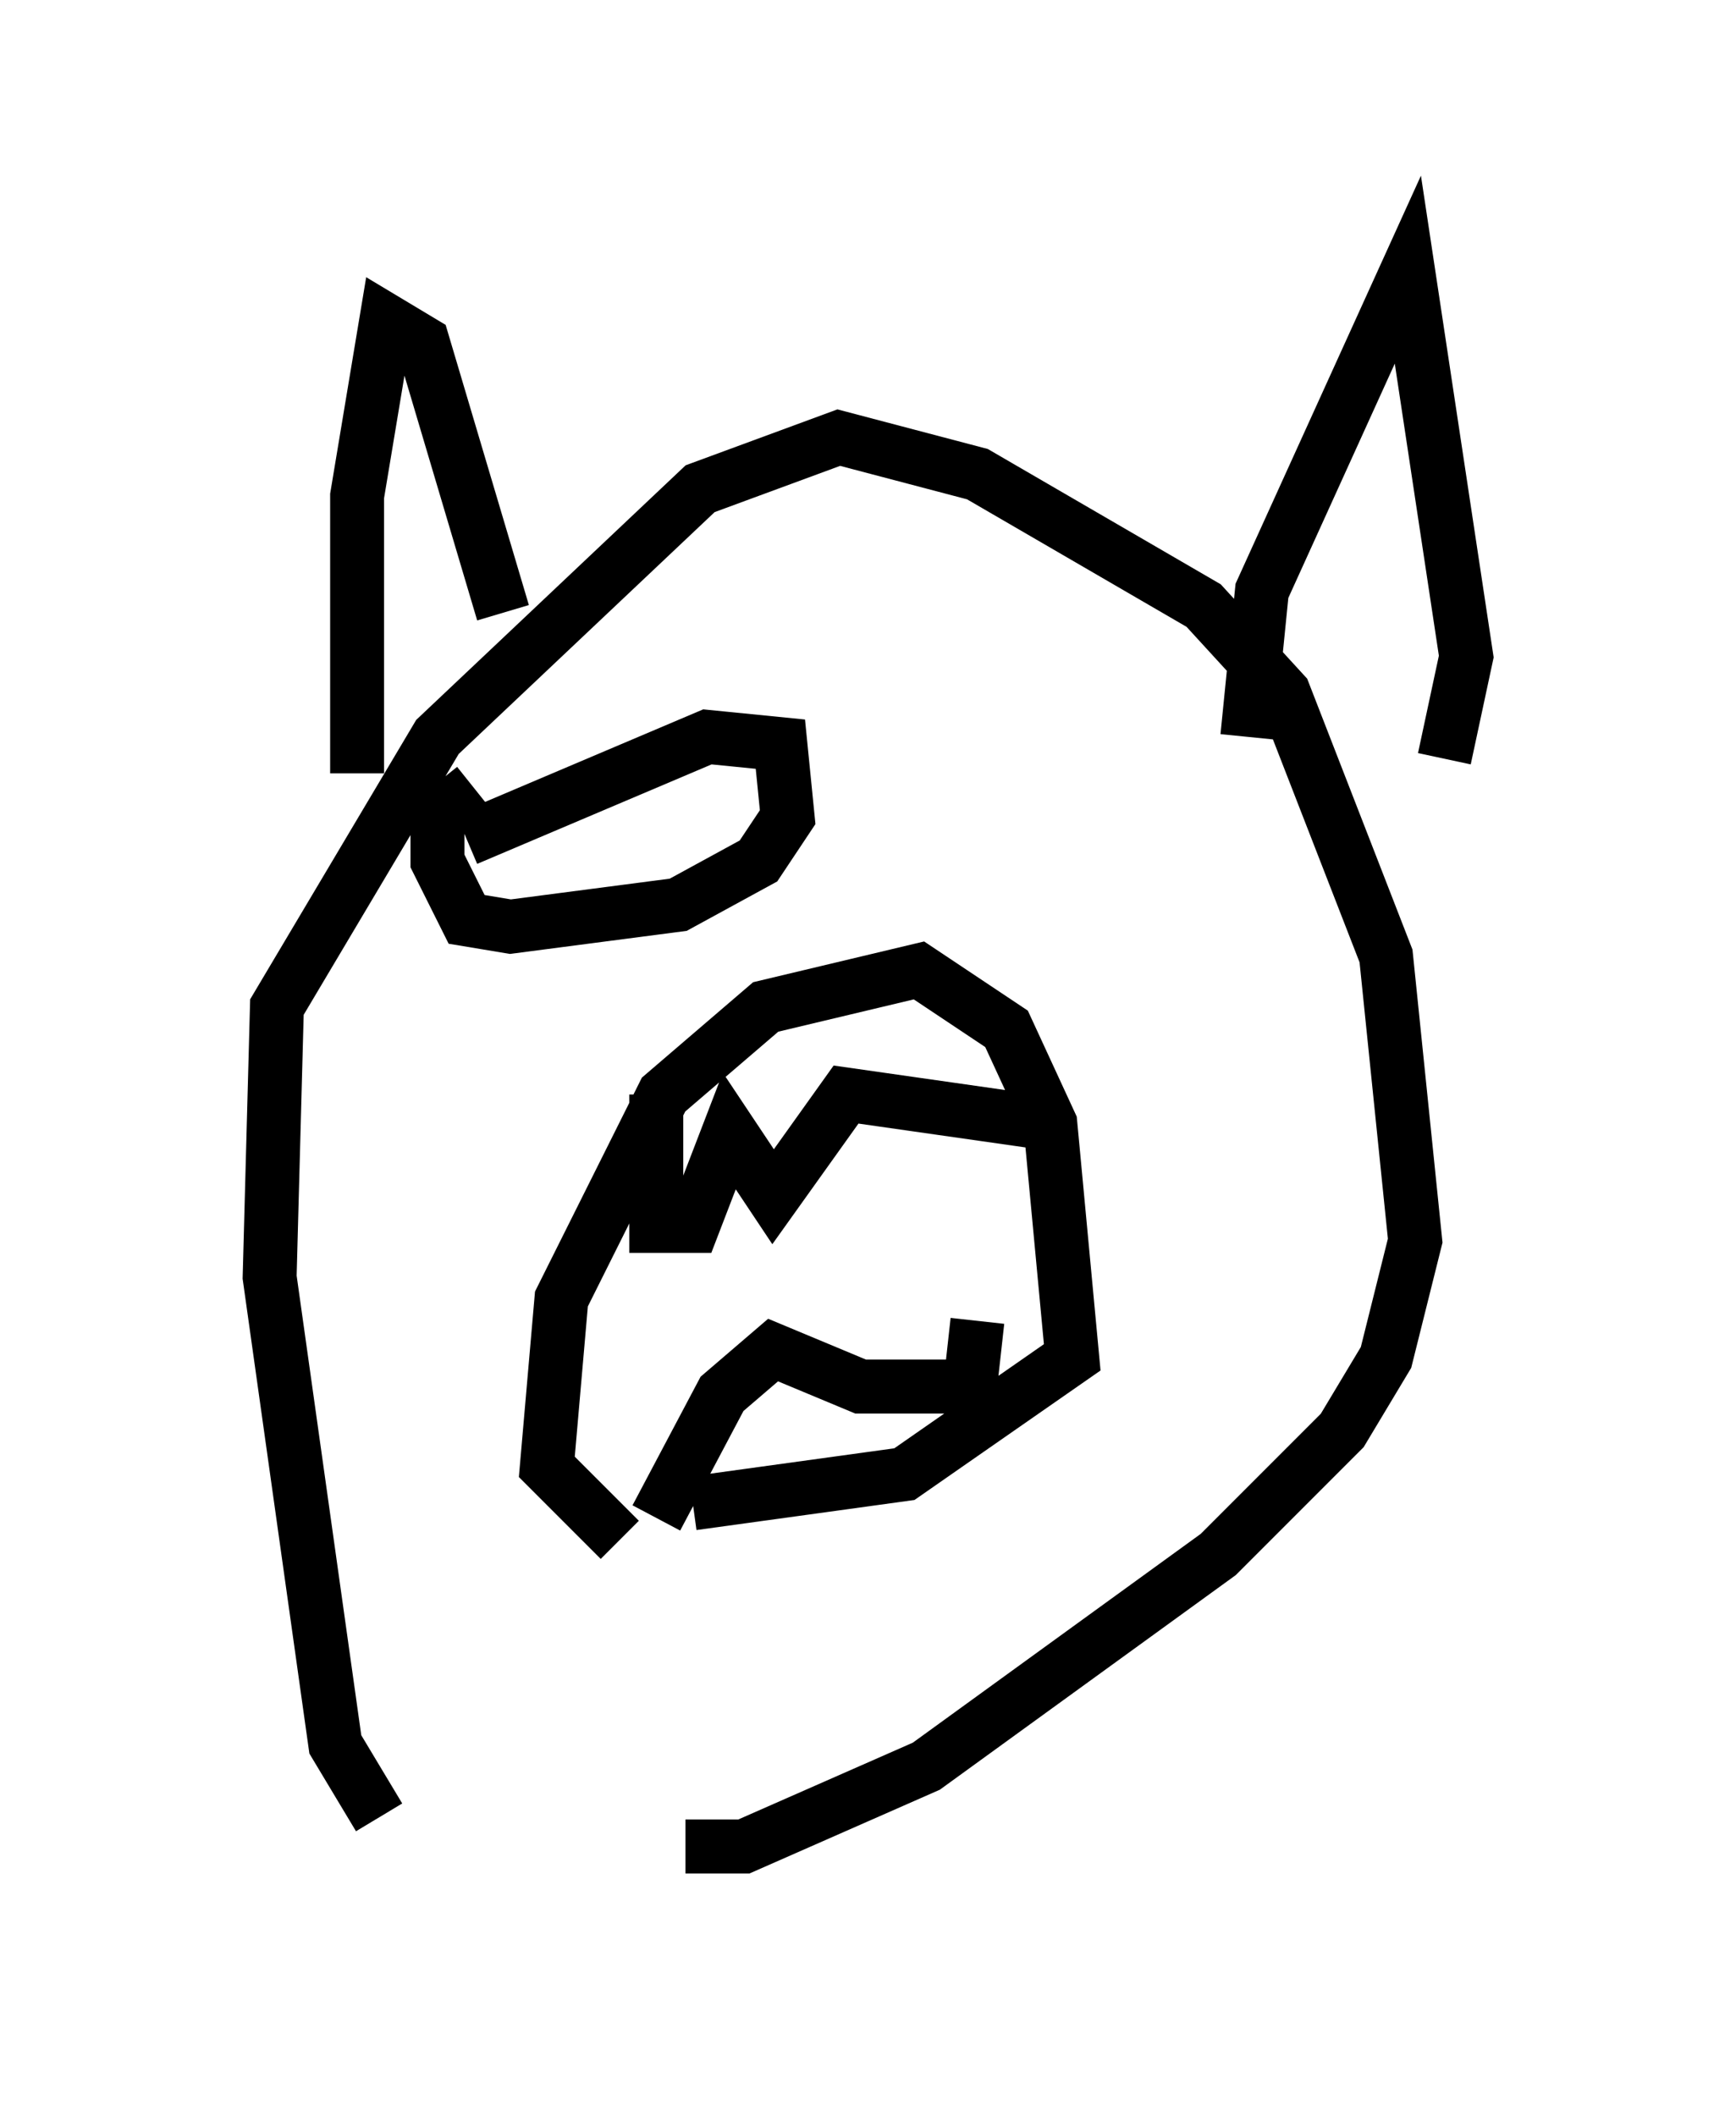 <?xml version="1.0" encoding="utf-8" ?>
<svg baseProfile="full" height="39.228" version="1.1" width="32.192" xmlns="http://www.w3.org/2000/svg" xmlns:ev="http://www.w3.org/2001/xml-events" xmlns:xlink="http://www.w3.org/1999/xlink"><defs /><rect fill="white" height="39.228" width="32.192" x="0" y="0" /><path d="M11.766, 33.822 m-4.736, -0.135 l-0.812, -1.353 -1.218, -8.66 l0.135, -5.007 2.977, -5.007 l4.871, -4.601 2.571, -0.947 l2.571, 0.677 4.195, 2.436 l1.488, 1.624 1.894, 4.871 l0.541, 5.277 -0.541, 2.165 l-0.812, 1.353 -2.3, 2.3 l-5.413, 3.924 -3.383, 1.488 l-1.083, 0.0 m-6.089, -19.892 l0.0, -5.142 0.541, -3.248 l0.677, 0.406 1.488, 5.007 m13.802, 2.3 l0.271, -2.706 2.706, -5.954 l1.083, 7.172 -0.406, 1.894 m-15.291, 14.479 l-1.353, -1.353 0.271, -3.112 l1.894, -3.789 1.894, -1.624 l2.842, -0.677 1.624, 1.083 l0.812, 1.759 0.406, 4.33 l-3.112, 2.165 -3.924, 0.541 m-0.677, -7.578 l0.0, 2.436 0.677, 0.0 l0.677, -1.759 0.812, 1.218 l1.353, -1.894 3.789, 0.541 m-7.307, 7.307 l1.218, -2.3 0.947, -0.812 l1.624, 0.677 2.03, 0.0 l0.135, -1.218 m-9.472, -8.931 l4.465, -1.894 1.353, 0.135 l0.135, 1.353 -0.541, 0.812 l-1.488, 0.812 -3.112, 0.406 l-0.812, -0.135 -0.541, -1.083 l0.0, -0.812 0.677, -0.541 " fill="none" stroke="black" stroke-width="1" /></svg>